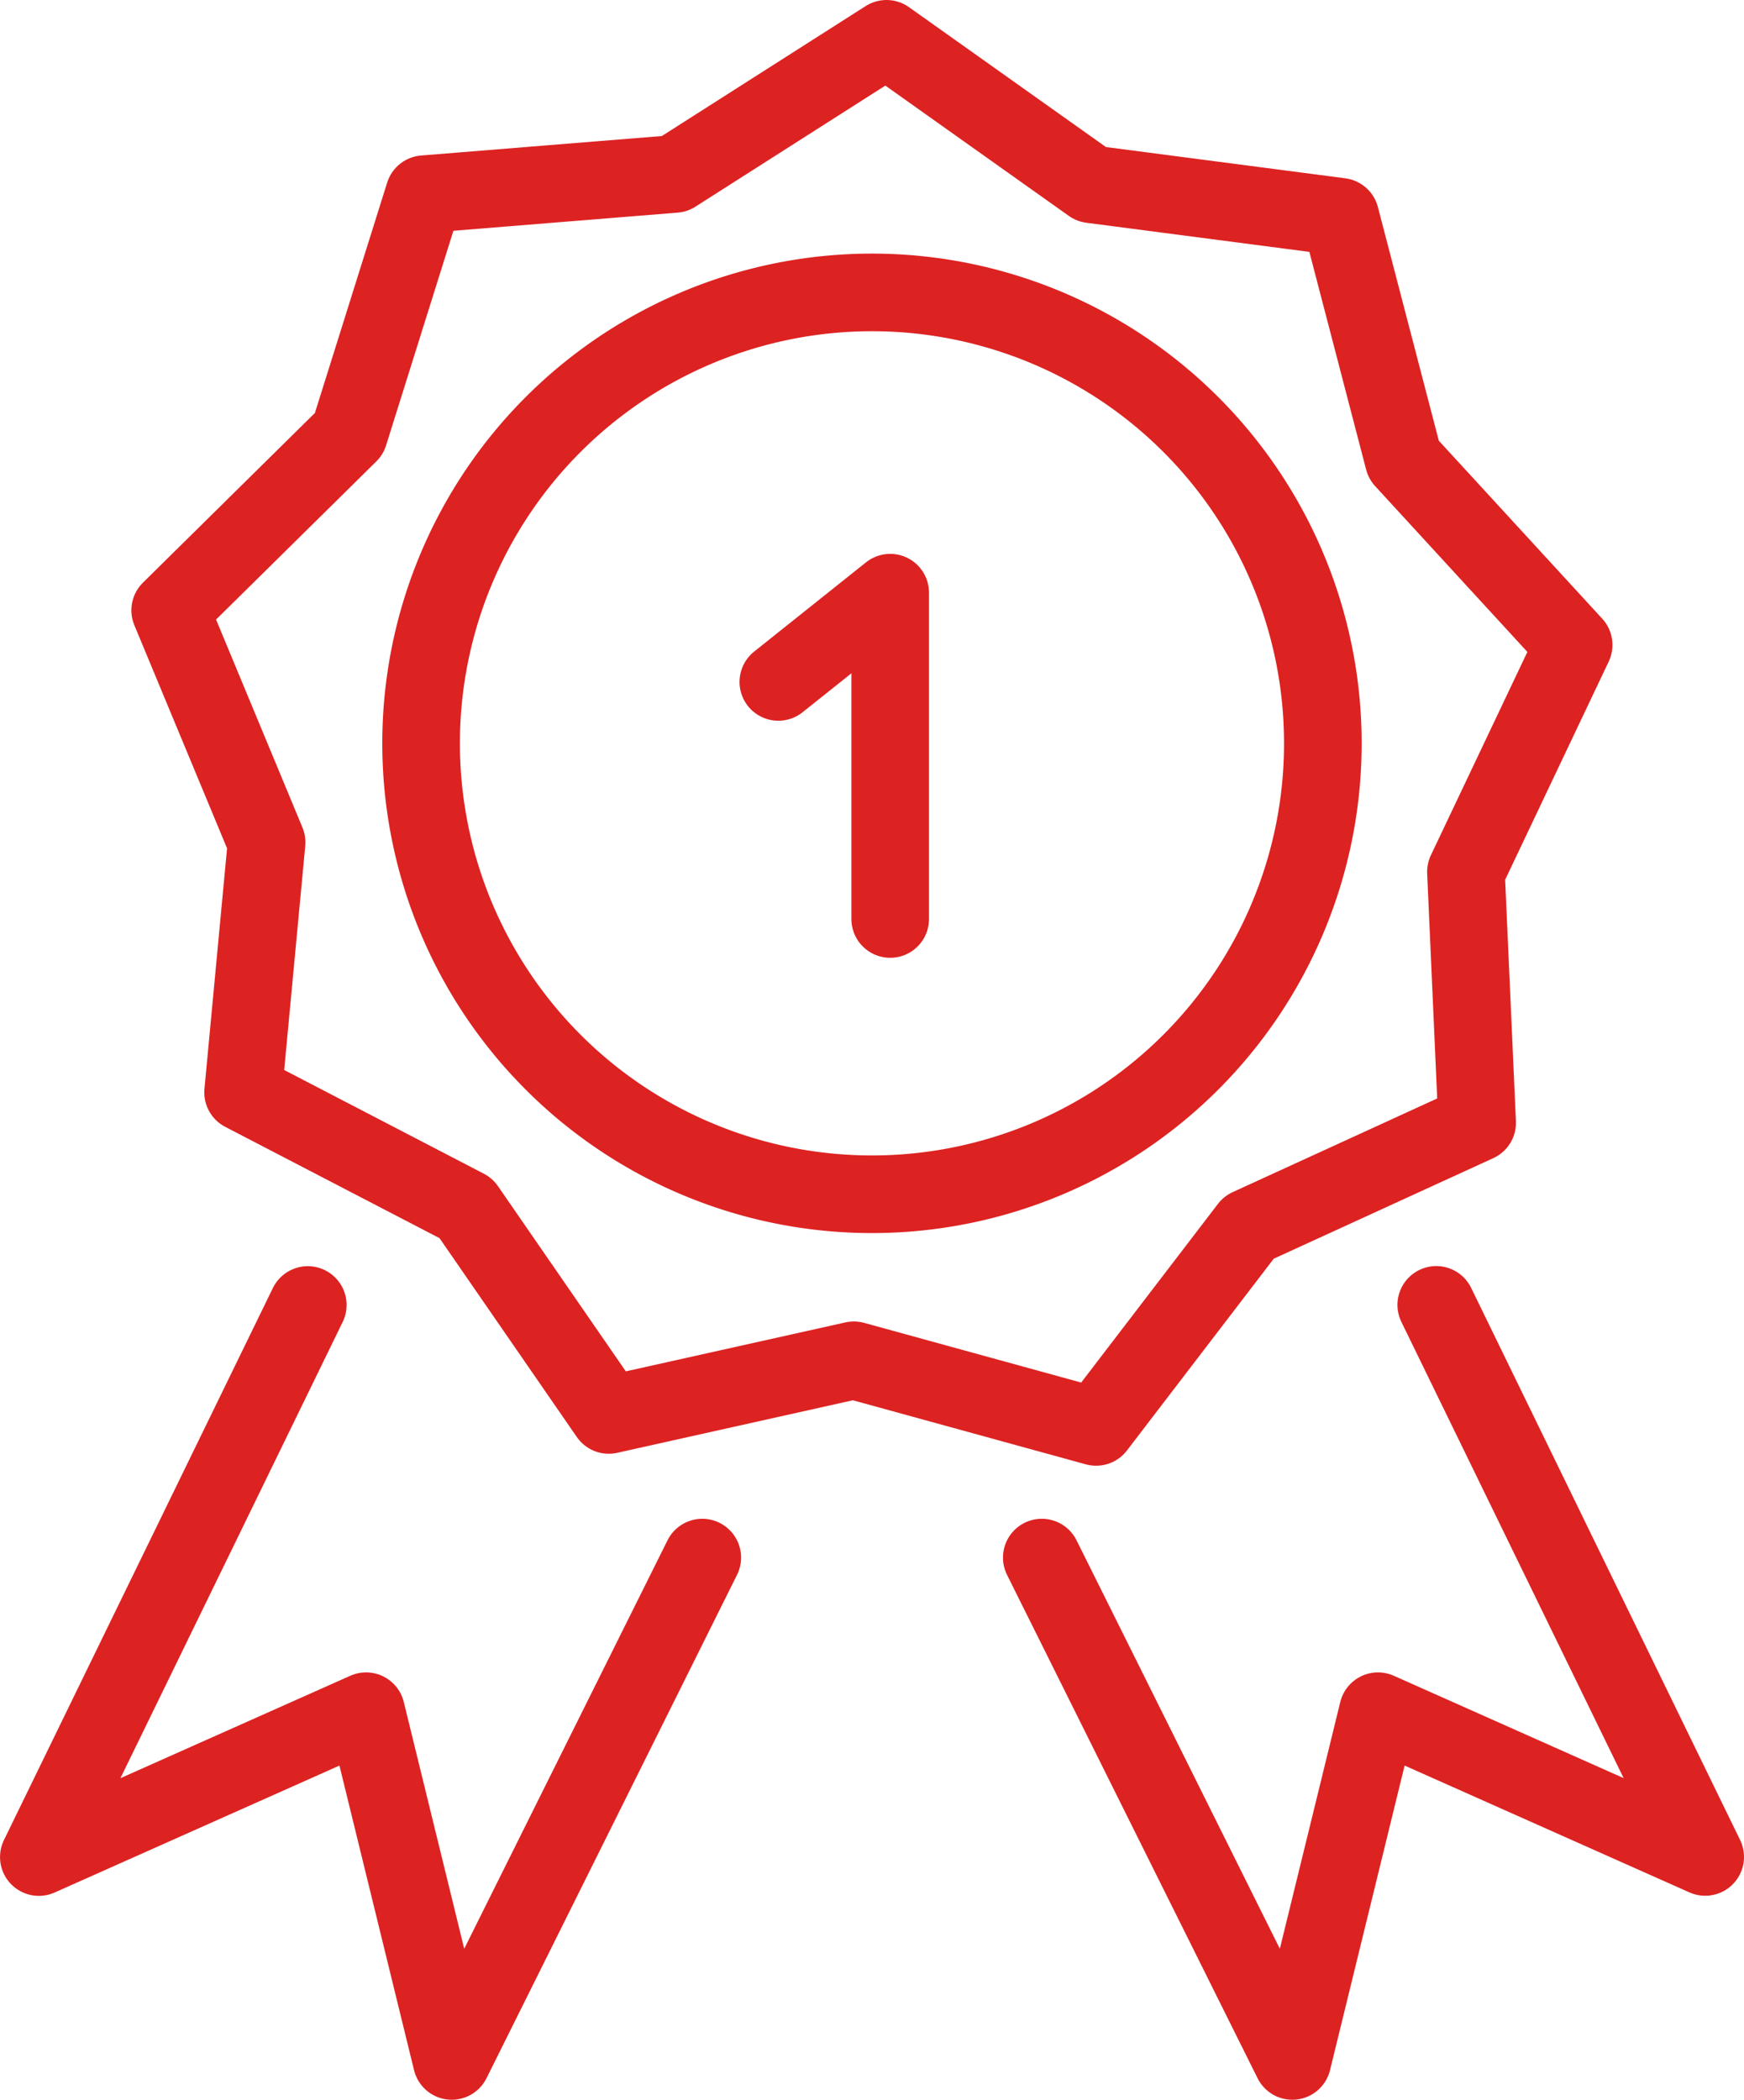 <svg xmlns="http://www.w3.org/2000/svg" width="106.727" height="128.483" viewBox="0 0 106.727 128.483">
  <g id="Groupe_24" data-name="Groupe 24" transform="translate(-1035.523 -2322.267)">
    <path id="Tracé_51" data-name="Tracé 51" d="M1116.477,2367.755a27.592,27.592,0,1,1-27.59-27.595A27.592,27.592,0,0,1,1116.477,2367.755Z" fill="none" stroke="#d22" stroke-linecap="round" stroke-linejoin="round" stroke-width="4.75"/>
    <path id="Tracé_52" data-name="Tracé 52" d="M1090,2378.5v-19.966l-6.845,5.46" fill="none" stroke="#d22" stroke-linecap="round" stroke-linejoin="round" stroke-width="4.75"/>
    <path id="Tracé_53" data-name="Tracé 53" d="M1089.774,2324.642l12.534,8.9,15.239,1.991,3.878,14.873,10.4,11.325-6.591,13.885.685,15.358-13.974,6.4-9.344,12.206-14.825-4.077-15,3.344-8.736-12.652-13.64-7.084,1.438-15.3-5.9-14.2,10.945-10.8,4.6-14.661,15.322-1.24Z" fill="none" stroke="#d22" stroke-linecap="round" stroke-linejoin="round" stroke-width="4.75"/>
    <g id="Groupe_23" data-name="Groupe 23">
      <path id="Tracé_54" data-name="Tracé 54" d="M1078.5,2417.576l-15.332,30.8-5.242-21.4L1037.9,2435.9l16.458-33.78" fill="none" stroke="#d22" stroke-linecap="round" stroke-linejoin="round" stroke-width="4.75"/>
      <path id="Tracé_55" data-name="Tracé 55" d="M1099.277,2417.576l15.332,30.8,5.242-21.4,20.024,8.917-16.458-33.78" fill="none" stroke="#d22" stroke-linecap="round" stroke-linejoin="round" stroke-width="4.75"/>
    </g>
  </g>
</svg>
